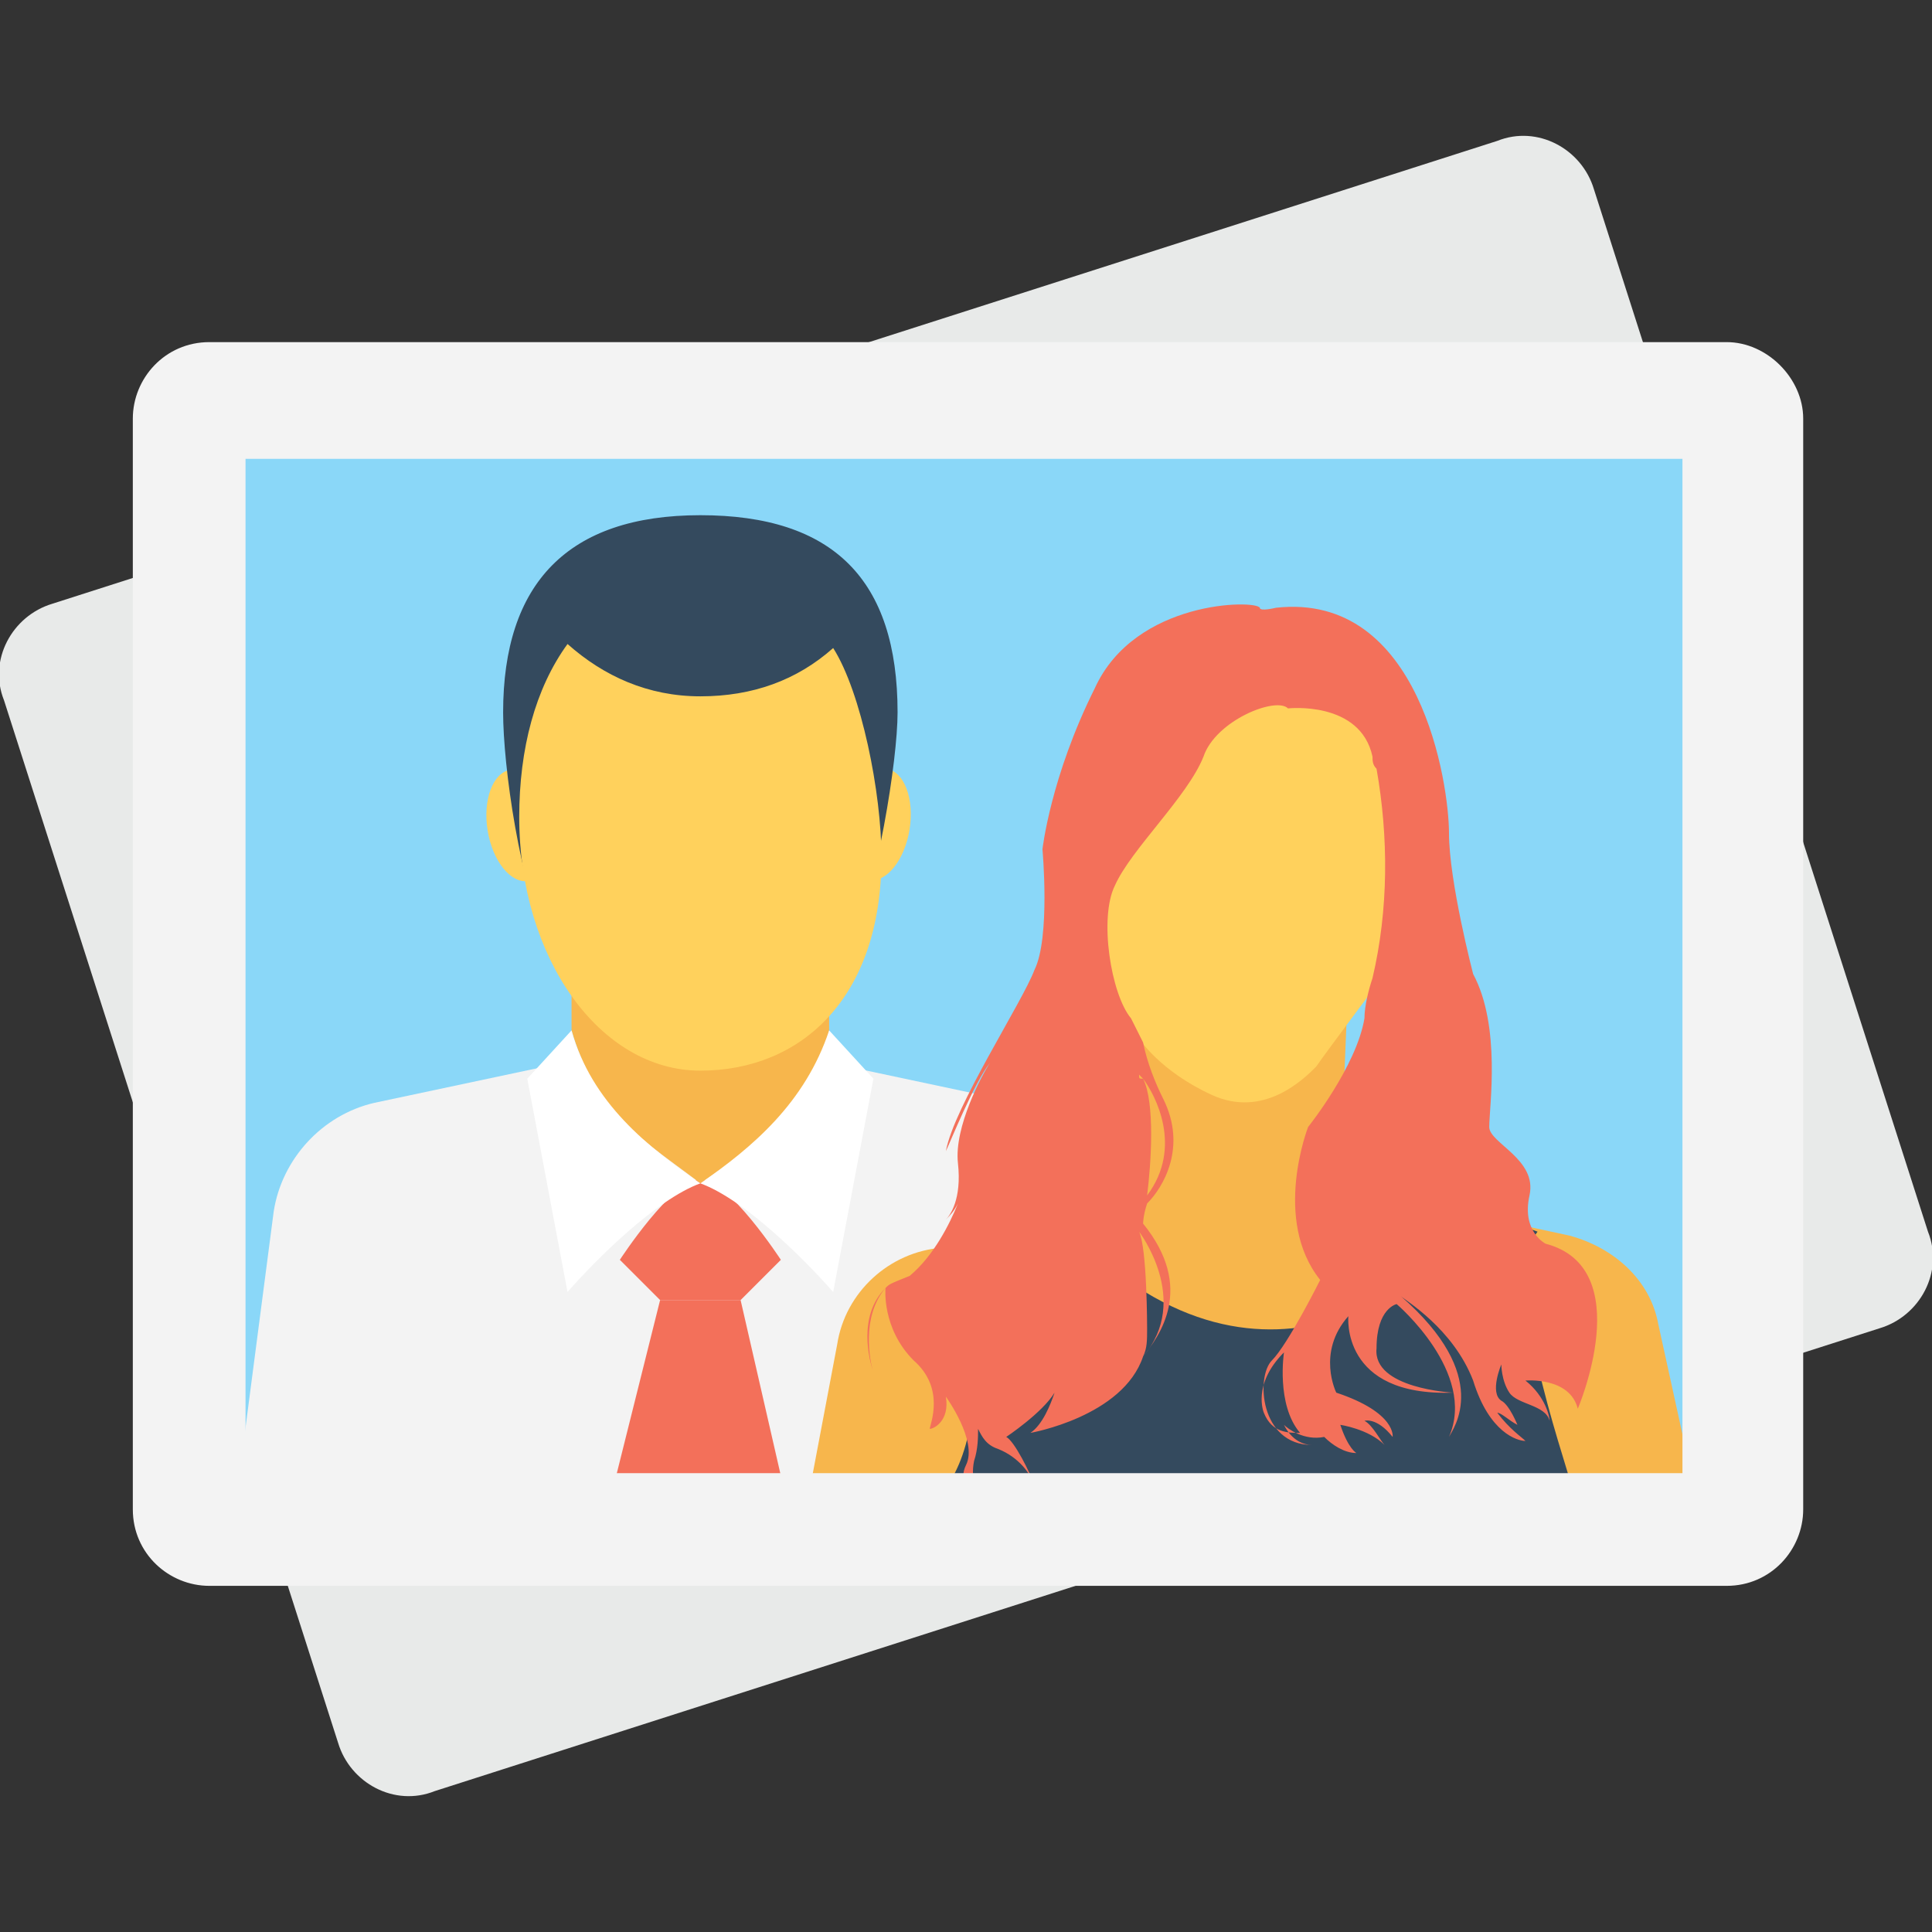 <?xml version="1.0" encoding="utf-8"?>
<!-- Generator: Adobe Illustrator 18.0.0, SVG Export Plug-In . SVG Version: 6.00 Build 0)  -->
<!DOCTYPE svg PUBLIC "-//W3C//DTD SVG 1.1//EN" "http://www.w3.org/Graphics/SVG/1.1/DTD/svg11.dtd">
<svg version="1.1" id="Layer_1" xmlns="http://www.w3.org/2000/svg" xmlns:xlink="http://www.w3.org/1999/xlink" x="0px" y="0px"
	 viewBox="0 0 48 48" enable-background="new 0 0 48 48" xml:space="preserve">
<rect x="0" y="0" width="48" height="48" fill="#333333" stroke="none"/>
<g>
	<g>
		<g>
			<path fill="#E8EAE9" d="M37.2,3.5L1.3,15c-1,0.3-1.6,1.4-1.2,2.4l8.3,25.9c0.3,1,1.4,1.6,2.4,1.2L46.7,33c1-0.3,1.6-1.4,1.2-2.4
				L39.6,4.7C39.3,3.7,38.2,3.1,37.2,3.5z"/>
		</g>
		<rect x="5.7" y="10.9" fill="#8AD7F8" width="36.7" height="26.2"/>
		<g>
			<g>
				<g>
					<g>
						<path fill="#F3F3F3" d="M27.9,30.1l0.9,6.9h-8.4h-6.1H5.9l0.9-6.9C7,28.8,8,27.7,9.3,27.4l8-1.7l8,1.7
							C26.7,27.7,27.7,28.8,27.9,30.1z"/>
					</g>
				</g>
				<g>
					<g>
						<g>
							<path fill="#F3705A" d="M16.4,32.3l-1-1c0,0,1.3-2,2-2c0.7,0,2,2,2,2l-1,1H16.4z"/>
						</g>
						<g>
							<polygon fill="#F3705A" points="15.2,37.1 16.4,32.3 18.4,32.3 19.5,37.1 							"/>
						</g>
					</g>
					<g>
						<g>
							<path fill="#F7B64C" d="M20.6,22.3c-0.6-2.1-1.9-3.4-3.2-4.3c-1.3,0.9-2.7,2.2-3.2,4.3l0,3.3c0.6,2.1,1.9,2.8,3.2,3.8
								c1.3-0.9,2.7-1.6,3.2-3.8L20.6,22.3z"/>
						</g>
					</g>
					<g>
						<g>
							
								<ellipse transform="matrix(-0.987 0.16 -0.16 -0.987 28.917 38.676)" fill="#FFD15C" cx="12.9" cy="20.5" rx="0.8" ry="1.4"/>
						</g>
						<g>
							
								<ellipse transform="matrix(0.987 0.16 -0.16 0.987 3.571 -3.237)" fill="#FFD15C" cx="21.8" cy="20.5" rx="0.8" ry="1.4"/>
						</g>
					</g>
					<g>
						<path fill="#344A5E" d="M13.7,23.7c-0.8-1.7-1.2-4.7-1.2-6c0-3.2,1.6-4.9,4.9-4.9s4.9,1.6,4.9,4.9c0,1.2-0.5,4.3-1.2,6H13.7z"
							/>
					</g>
					<g>
						<path fill="#FFD15C" d="M12.9,20.3c0,3.5,2,6.3,4.5,6.3s4.5-1.8,4.5-5.3c0-1.6-0.5-4.1-1.2-5.2c-0.9,0.8-2,1.2-3.3,1.2
							S15,16.8,14.1,16C13.3,17.1,12.9,18.6,12.9,20.3z"/>
					</g>
				</g>
				<g>
					<g>
						<path fill="#FFFFFF" d="M14.2,25.6l-1.1,1.2l1,5.3c0.7-0.8,2.2-2.3,3.3-2.7C16.1,28.5,14.7,27.4,14.2,25.6z"/>
					</g>
					<g>
						<path fill="#FFFFFF" d="M20.6,25.6l1.1,1.2l-1,5.3c-0.7-0.8-2.2-2.3-3.3-2.7C18.7,28.5,20,27.4,20.6,25.6z"/>
					</g>
				</g>
			</g>
			<g>
				<g>
					<path fill="#F7B64C" d="M20.1,37.1l0.7-3.7c0.2-1.3,1.3-2.3,2.6-2.4l4.1-0.4L28,24l5.5,0.3l-0.2,4.8l2,0.8l3.7,0.8
						c1.1,0.3,2,1.1,2.2,2.2l0.9,4.1H20.1z"/>
				</g>
				<g>
					<path fill="#344A5E" d="M39.1,37.1H23.4c1.6-2,0.3-6.2,0.3-6.2l2.9-0.3c5,5.1,9.3,0.6,9.3,0.5l1.2-0.9l1.1,0.4
						C37.3,31.8,38.8,36,39.1,37.1z"/>
				</g>
				<path fill="#FFD15C" d="M34.7,23.8c0,0-1.8,2.4-2,2.7c-0.3,0.3-1.3,1.3-2.6,0.7c-1.3-0.6-1.8-1.4-1.8-1.4s-2.2-2.5-1.5-4.5
					c0.7-2,0.8-3.7,2.2-4.3c1.4-0.5,3.3-1.2,4-0.9c0.7,0.3,1.6,2.8,1.6,3.5C34.5,20.4,34.7,23.8,34.7,23.8z"/>
				<g>
					<g>
						<path fill="#F3705A" d="M32.3,35.8c-0.1,0-0.1,0-0.2,0C32.2,35.8,32.3,35.8,32.3,35.8z"/>
						<path fill="#F3705A" d="M22,32c0,0-0.1,1,0.7,1.8c0.8,0.7,0.4,1.6,0.4,1.7c0.1,0,0.5-0.2,0.4-0.8c0,0,0.8,1.1,0.5,1.7
							c-0.2,0.4,0.1,0.7,0.3,0.9h0.1c-0.1-0.2-0.3-0.5-0.2-1c0.1-0.3,0.1-0.6,0.1-0.8c0.1,0.2,0.2,0.4,0.5,0.5
							c0.5,0.2,0.8,0.6,0.9,0.9c-0.1-0.3-0.5-1.1-0.7-1.2c0,0,0.9-0.6,1.2-1.1c-0.1,0.3-0.3,0.8-0.6,1c0,0,2.3-0.4,2.8-1.9v0
							c0.1-0.2,0.1-0.4,0.1-0.7c0,0,0-2-0.2-2.4c0,0,1.3,1.7,0.1,3.1c0.4-0.5,1.3-1.7,0-3.3c0,0,0-0.2,0.1-0.5
							c0.4-0.4,1-1.4,0.4-2.6c-0.2-0.4-0.4-0.9-0.5-1.4c-0.1-0.2-0.2-0.4-0.3-0.6c-0.5-0.6-0.8-2.5-0.4-3.3c0.4-0.9,1.8-2.2,2.2-3.2
							c0.3-0.9,1.8-1.5,2.1-1.2c0,0,1.8-0.2,2.1,1.2c0,0.1,0,0.2,0.1,0.3c0.3,1.7,0.3,3.5-0.1,5.2c-0.1,0.3-0.2,0.7-0.2,1
							c-0.2,1.2-1.4,2.7-1.4,2.7s-0.9,2.3,0.3,3.8c0,0-0.8,1.6-1.2,2c-0.4,0.4-0.3,2.1,1,2.1c-0.2,0-0.5-0.1-0.7-0.5
							c0.1,0.1,0.5,0.4,1,0.3c0.2,0.2,0.5,0.4,0.8,0.4c0,0-0.2-0.1-0.4-0.7c0,0,0.7,0.1,1.1,0.5c-0.1-0.1-0.3-0.5-0.5-0.6
							c0,0,0.3-0.1,0.7,0.4c0,0,0.1-0.6-1.4-1.1c0,0-0.5-1,0.3-1.9c0,0-0.2,2,2.6,1.9c0,0-2-0.1-1.9-1.1c0-1,0.5-1.1,0.5-1.1
							s2,1.7,1.3,3.3c0.1-0.2,1.1-1.5-1.2-3.5c0.1,0.1,1.3,0.8,1.8,2.1c0.4,1.3,1.1,1.5,1.3,1.5c-0.1-0.1-0.4-0.3-0.7-0.7
							c0.1,0,0.3,0.2,0.5,0.3c0,0-0.2-0.5-0.4-0.6c-0.3-0.2,0-0.9,0-0.9s0,0.4,0.2,0.7c0.2,0.3,0.9,0.3,1,0.7c0-0.1-0.1-0.6-0.6-1
							c0,0,1.1-0.1,1.3,0.7c0,0,1.5-3.5-0.8-4.1c0,0-0.6-0.3-0.4-1.2c0.2-0.9-1-1.3-1-1.7c0-0.5,0.3-2.5-0.4-3.8
							c0,0-0.6-2.3-0.6-3.5c0-1.2-0.7-6-4.3-5.6c0,0-0.4,0.1-0.4,0c-0.1-0.2-3.1-0.2-4.1,2c-1.1,2.2-1.3,4-1.3,4s0.2,2.2-0.2,3
							c-0.3,0.8-2,3.4-2.2,4.5c0.1-0.2,0.7-1.7,1.1-2.2c-0.2,0.3-0.9,1.6-0.8,2.5c0.1,0.9-0.2,1.3-0.3,1.4c0.1-0.1,0.2-0.2,0.3-0.4
							c-0.2,0.5-0.6,1.3-1.2,1.8C22.1,31.9,22.1,31.9,22,32z M32.3,35.6c-0.3,0-0.7,0-0.9-0.5c0,0-0.3-0.7,0.5-1.5
							C31.9,33.6,31.7,34.9,32.3,35.6z M28.3,26.7c0,0,0,0,0.1,0.1c0.3,0.4,1,1.7,0.1,2.9c0.1-0.8,0.2-2.3-0.1-2.9
							C28.3,26.8,28.3,26.8,28.3,26.7z"/>
						<path fill="#F3705A" d="M21.7,34.1c-0.1-0.3-0.3-1.4,0.3-2.1C21.3,32.7,21.6,33.8,21.7,34.1z"/>
					</g>
				</g>
			</g>
		</g>
		<g>
			<path fill="#F3F3F3" d="M42.9,8.5H5.2c-1.1,0-1.9,0.9-1.9,1.9v27.1c0,1.1,0.9,1.9,1.9,1.9h37.7c1.1,0,1.9-0.9,1.9-1.9V10.4
				C44.8,9.4,43.9,8.5,42.9,8.5z M41.9,36.6H6.1V11.4h35.7V36.6z"/>
		</g>
	</g>
</g>
</svg>
